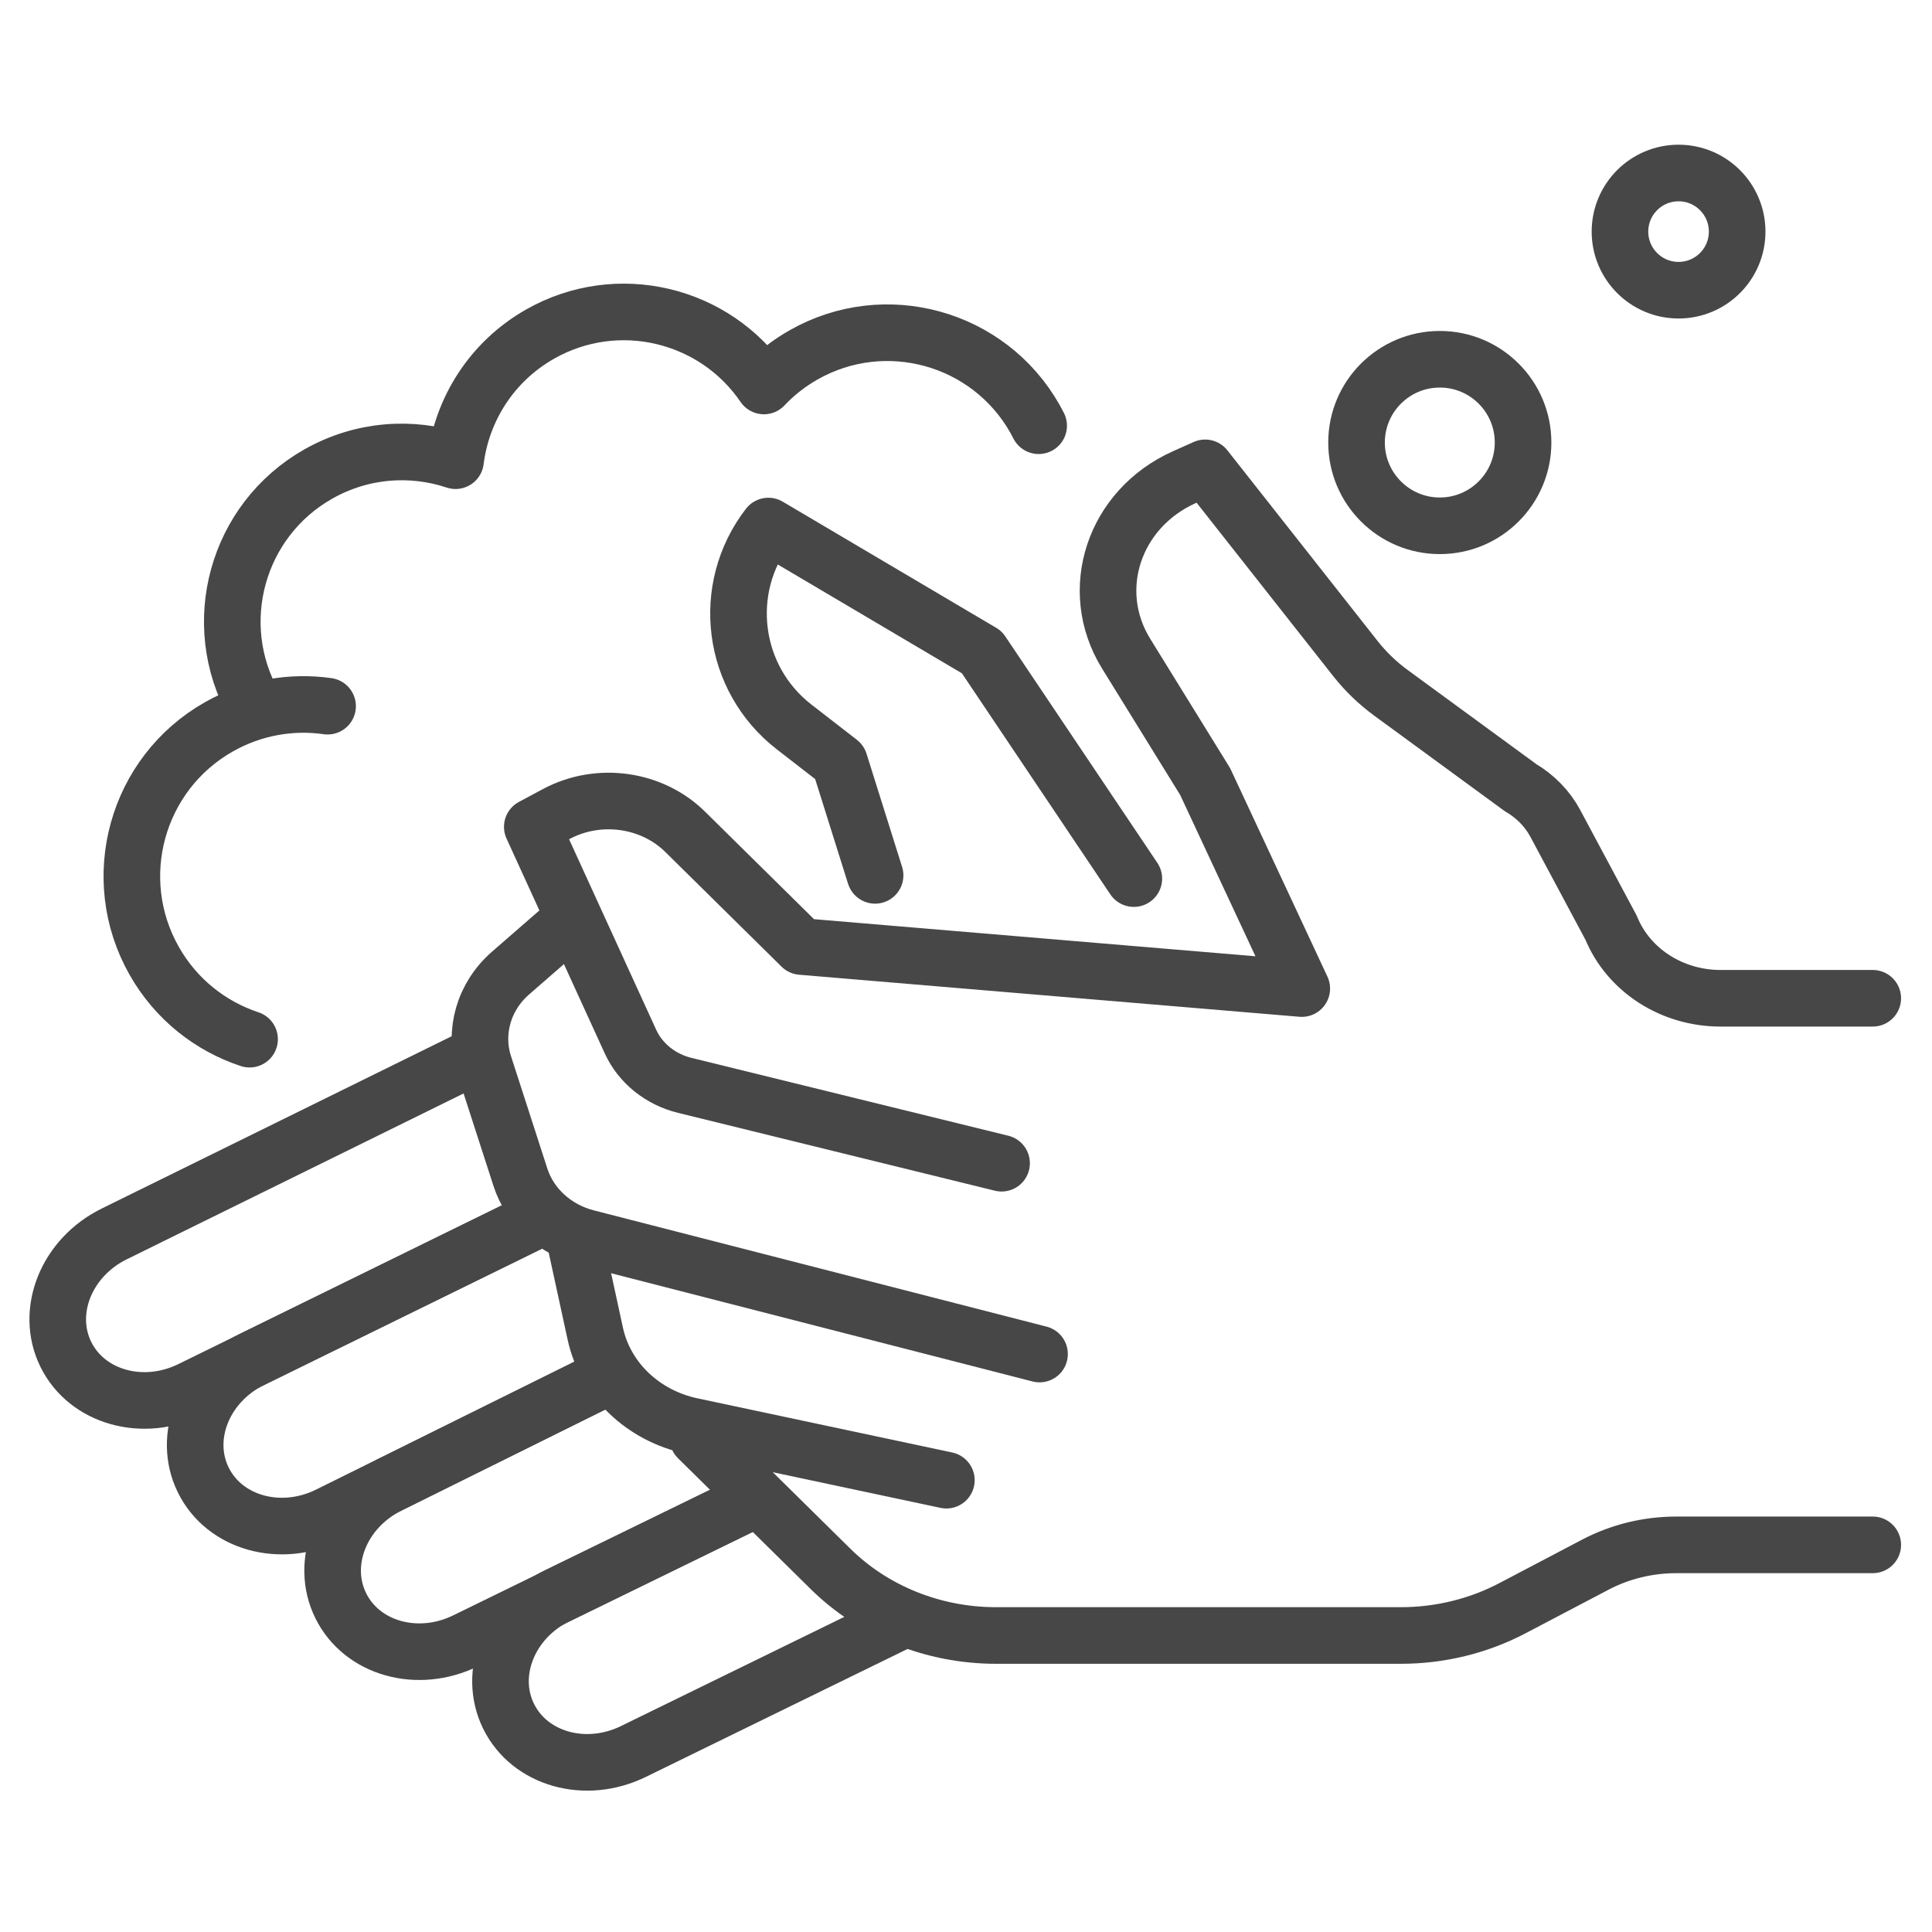 <?xml version="1.0" ?><svg enable-background="new 0 0 512 512" id="Layer_2" version="1.1" viewBox="0 0 512 512" xml:space="preserve" xmlns="http://www.w3.org/2000/svg" xmlns:xlink="http://www.w3.org/1999/xlink"><g><g><path d="    M184.957,381.12l35.153,34.665c11.42,11.262,27.27,17.637,43.846,17.637h107.299c10.356,0,20.539-2.492,29.573-7.238    l21.944-11.527c6.556-3.444,13.946-5.252,21.462-5.252h52.067" fill="none" stroke="#474747" stroke-linecap="round" stroke-linejoin="round" stroke-miterlimit="10" stroke-width="15"/><path d="    M152.037,327.121l5.722,26.331c2.64,12.146,12.627,21.716,25.524,24.458l67.514,14.353" fill="none" stroke="#474747" stroke-linecap="round" stroke-linejoin="round" stroke-miterlimit="10" stroke-width="15"/><path d="    M275.487,358.835l-119.986-30.812c-8.417-2.161-15.059-8.223-17.59-16.051l-9.623-29.766c-2.814-8.705-0.089-18.152,7.022-24.342    l13.983-12.17" fill="none" stroke="#474747" stroke-linecap="round" stroke-linejoin="round" stroke-miterlimit="10" stroke-width="15"/><path d="    M265.428,308.264l-83.974-20.633c-6.445-1.584-11.749-5.867-14.374-11.607l-26.017-56.901l6.317-3.383    c11.299-6.052,25.555-4.016,34.418,4.915l30.592,30.182l132.595,11.143l-25.605-54.856l-20.943-33.906    c-10.398-16.834-3.271-38.403,15.458-46.782l5.484-2.453l39.826,50.55c2.699,3.426,5.884,6.492,9.466,9.113l34.281,25.081    c3.953,2.316,7.149,5.607,9.238,9.512l14.777,27.629c4.598,11.253,16.123,18.683,28.978,18.683h40.356" fill="none" stroke="#474747" stroke-linecap="round" stroke-linejoin="round" stroke-miterlimit="10" stroke-width="15"/><path d="    M300.477,232.837l-40.285-59.999l-56.57-33.428l0,0c-12.791,16.581-9.75,40.385,6.798,53.218l12.059,9.352l9.428,29.999" fill="none" stroke="#474747" stroke-linecap="round" stroke-linejoin="round" stroke-miterlimit="10" stroke-width="15"/><path d="    M142.802,322.967l-92.223,45.26c-12.694,6.248-27.527,2.083-33.131-9.303l0,0c-5.604-11.386,0.144-25.68,12.838-31.928    l95.516-47.029" fill="none" stroke="#474747" stroke-linecap="round" stroke-linejoin="round" stroke-miterlimit="10" stroke-width="15"/><path d="    M158.802,365.967l-71.8,35.552c-12.694,6.248-27.527,2.083-33.131-9.303l0,0c-5.604-11.386,0.144-25.68,12.838-31.928    l76.093-37.321" fill="none" stroke="#474747" stroke-linecap="round" stroke-linejoin="round" stroke-miterlimit="10" stroke-width="15"/><path d="    M198.802,397.967l-75.377,36.845c-12.694,6.248-27.527,2.083-33.131-9.303l0,0c-5.604-11.386,0.144-25.68,12.838-31.928    l55.67-27.613" fill="none" stroke="#474747" stroke-linecap="round" stroke-linejoin="round" stroke-miterlimit="10" stroke-width="15"/><path d="    M237.802,429.967l-69.89,34.168c-12.694,6.248-27.527,2.083-33.131-9.303l0,0c-5.604-11.386,0.144-25.68,12.838-31.928    l51.183-24.937" fill="none" stroke="#474747" stroke-linecap="round" stroke-linejoin="round" stroke-miterlimit="10" stroke-width="15"/></g><path d="   M275.255,112.821c-0.317-0.624-0.645-1.245-0.994-1.861c-12.244-21.596-39.676-29.177-61.272-16.933   c-4.01,2.274-7.535,5.073-10.541,8.259c-13.034-19.137-38.785-25.389-59.285-13.766c-12.852,7.287-20.739,19.954-22.439,33.568   c-11.658-3.881-24.85-2.999-36.38,3.538c-21.596,12.244-29.177,39.676-16.933,61.272" fill="none" stroke="#474747" stroke-linecap="round" stroke-linejoin="round" stroke-miterlimit="10" stroke-width="15"/><circle cx="381.563" cy="117.275" fill="none" r="22.066" stroke="#474747" stroke-linecap="round" stroke-linejoin="round" stroke-miterlimit="10" stroke-width="15"/><circle cx="444.837" cy="61.377" fill="none" r="15.528" stroke="#474747" stroke-linecap="round" stroke-linejoin="round" stroke-miterlimit="10" stroke-width="15"/><path d="   M66.14,275.39c-10.333-3.42-19.481-10.537-25.272-20.751c-12.394-21.86-4.72-49.628,17.14-62.022   c9.091-5.154,19.204-6.838,28.808-5.473" fill="none" stroke="#474747" stroke-linecap="round" stroke-linejoin="round" stroke-miterlimit="10" stroke-width="15"/></g></svg>